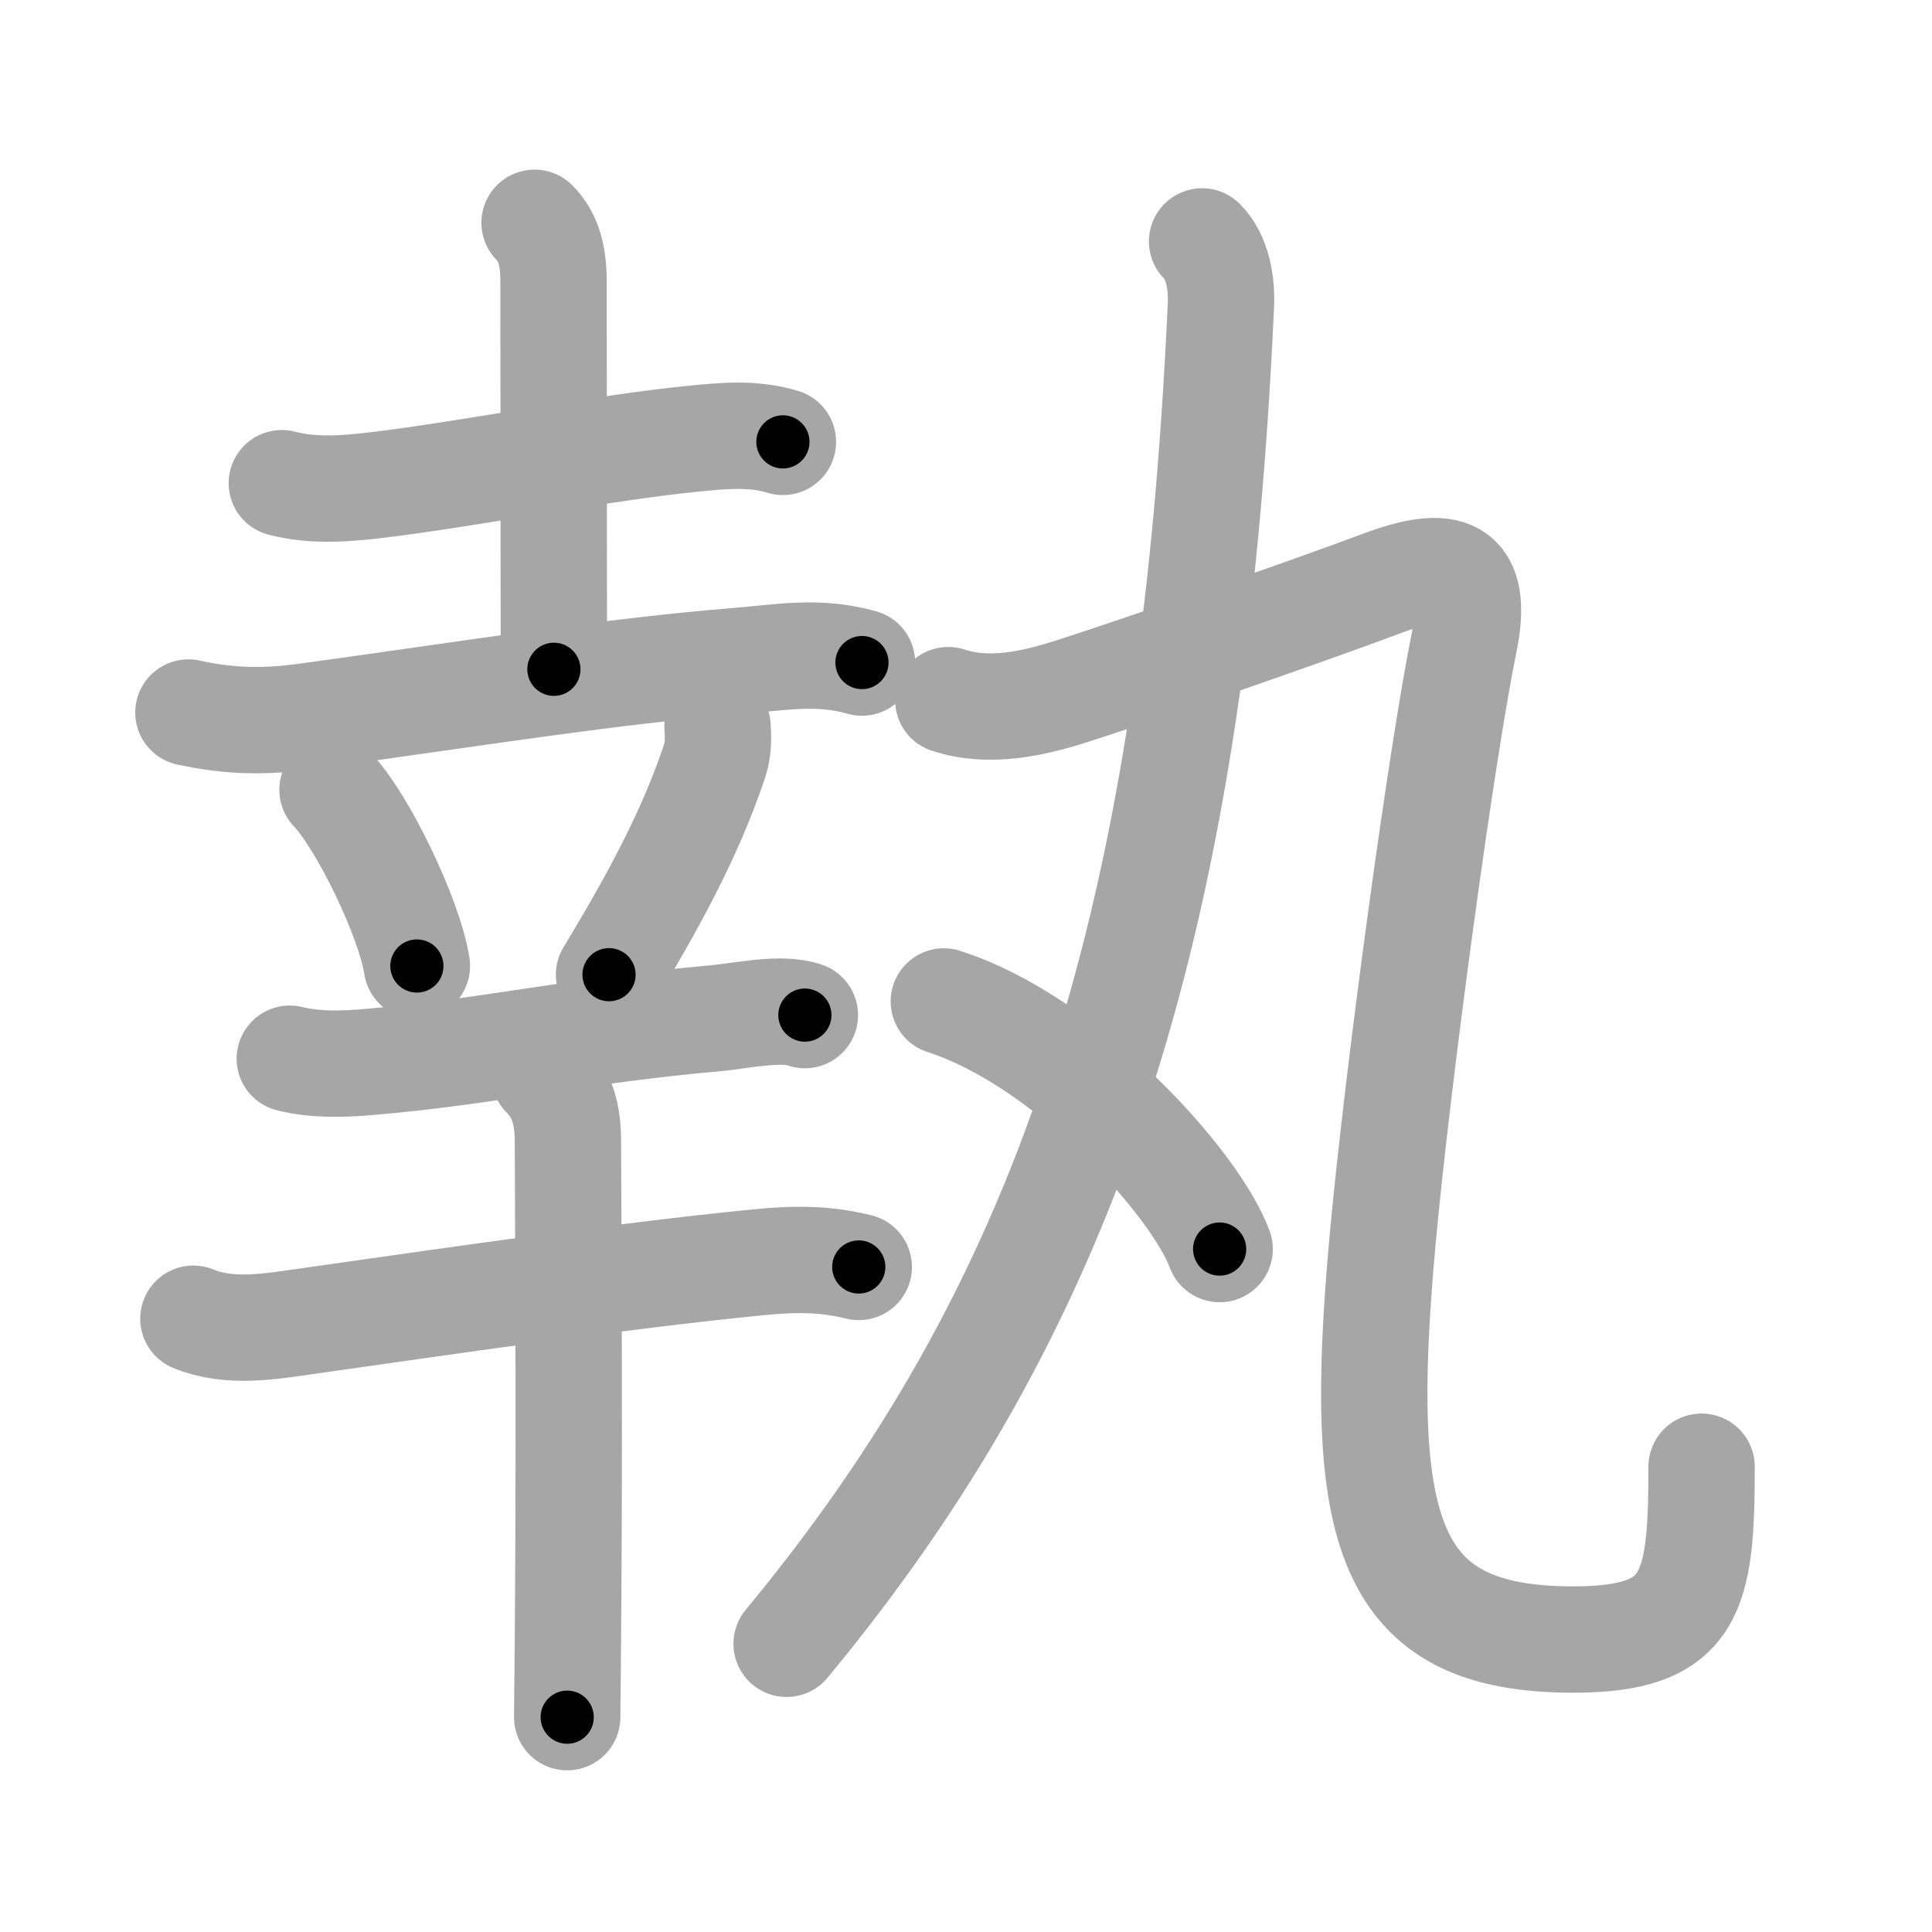 <svg xmlns="http://www.w3.org/2000/svg" viewBox="0 0 109 109" id="57f7"><g fill="none" stroke="#a6a6a6" stroke-width="6" stroke-linecap="round" stroke-linejoin="round"><g><g><g><path d="M15.9,27.26c1.85,0.49,3.82,0.29,5.49,0.09c5.1-0.62,12.78-2.12,17.74-2.6c1.71-0.17,3.37-0.33,5.04,0.18" /><path d="M30.16,12.57c0.7,0.7,1.07,1.68,1.07,3.31c0,11.82,0.02,18.91,0.02,21.88" /><path d="M10.63,40.2c2.5,0.55,4.49,0.51,6.65,0.22c9.7-1.34,17.28-2.56,24.23-3.12c2.53-0.2,4.61-0.63,7.12,0.08" /></g><g><g><path d="M18.76,44.56c1.68,1.75,4.34,7.21,4.76,9.94" /><path d="M40.48,40.99c0.05,0.64,0.05,1.29-0.15,1.9c-1.08,3.24-2.71,6.74-5.97,12.1" /></g><g><g><path d="M16.35,59.73c1.52,0.39,3.31,0.29,4.52,0.18c6.62-0.56,11.74-1.78,19.49-2.46c1.36-0.12,3.7-0.66,5.05-0.18" /></g><g><path d="M10.91,74.4c2.04,0.85,4.38,0.43,6.48,0.13c7.85-1.11,17.4-2.52,25.35-3.31c2.02-0.2,3.75-0.23,5.71,0.26" /><path d="M30.71,60.65c1.01,1.01,1.33,2.23,1.33,3.74c0,0.76,0.09,15.1,0.02,25.31c-0.02,3.13-0.04,5.72-0.06,7.18" /></g></g></g></g><g><g><path d="M67.82,13.62c0.9,0.9,1.12,2.41,1.06,3.63c-1.63,35.99-9,56.74-24.5,75.49" /><g><path d="M53.5,39.5c2.29,0.76,4.78,0.2,7-0.51c3.84-1.23,13.29-4.51,17.4-6.05c3.8-1.43,5.58-0.93,4.7,3.33C81.36,42.31,78.86,60.58,78,70c-1.5,16.5,0.24,22.5,10.75,22.5c6.75,0,7.25-2.62,7.25-9.75" /></g></g><g><path d="M53.25,56.5c7,2.25,14.19,10.27,15.56,13.97" /></g></g></g></g><g fill="none" stroke="#000" stroke-width="3" stroke-linecap="round" stroke-linejoin="round"><path d="M15.9,27.26c1.85,0.49,3.82,0.29,5.49,0.09c5.1-0.62,12.78-2.12,17.74-2.6c1.71-0.17,3.37-0.33,5.04,0.18" stroke-dasharray="28.537" stroke-dashoffset="28.537"><animate attributeName="stroke-dashoffset" values="28.537;28.537;0" dur="0.285s" fill="freeze" begin="0s;57f7.click" /></path><path d="M30.16,12.57c0.7,0.7,1.07,1.68,1.07,3.31c0,11.82,0.02,18.91,0.02,21.88" stroke-dasharray="25.457" stroke-dashoffset="25.457"><animate attributeName="stroke-dashoffset" values="25.457" fill="freeze" begin="57f7.click" /><animate attributeName="stroke-dashoffset" values="25.457;25.457;0" keyTimes="0;0.528;1" dur="0.54s" fill="freeze" begin="0s;57f7.click" /></path><path d="M10.63,40.2c2.5,0.55,4.49,0.51,6.65,0.22c9.7-1.34,17.28-2.56,24.23-3.12c2.53-0.2,4.61-0.63,7.12,0.08" stroke-dasharray="38.295" stroke-dashoffset="38.295"><animate attributeName="stroke-dashoffset" values="38.295" fill="freeze" begin="57f7.click" /><animate attributeName="stroke-dashoffset" values="38.295;38.295;0" keyTimes="0;0.585;1" dur="0.923s" fill="freeze" begin="0s;57f7.click" /></path><path d="M18.76,44.56c1.68,1.75,4.34,7.21,4.76,9.94" stroke-dasharray="11.118" stroke-dashoffset="11.118"><animate attributeName="stroke-dashoffset" values="11.118" fill="freeze" begin="57f7.click" /><animate attributeName="stroke-dashoffset" values="11.118;11.118;0" keyTimes="0;0.806;1" dur="1.145s" fill="freeze" begin="0s;57f7.click" /></path><path d="M40.48,40.99c0.05,0.64,0.05,1.29-0.15,1.9c-1.08,3.24-2.71,6.74-5.97,12.1" stroke-dasharray="15.441" stroke-dashoffset="15.441"><animate attributeName="stroke-dashoffset" values="15.441" fill="freeze" begin="57f7.click" /><animate attributeName="stroke-dashoffset" values="15.441;15.441;0" keyTimes="0;0.881;1" dur="1.299s" fill="freeze" begin="0s;57f7.click" /></path><path d="M16.35,59.73c1.52,0.39,3.31,0.29,4.52,0.18c6.62-0.56,11.74-1.78,19.49-2.46c1.36-0.12,3.7-0.66,5.05-0.18" stroke-dasharray="29.286" stroke-dashoffset="29.286"><animate attributeName="stroke-dashoffset" values="29.286" fill="freeze" begin="57f7.click" /><animate attributeName="stroke-dashoffset" values="29.286;29.286;0" keyTimes="0;0.816;1" dur="1.592s" fill="freeze" begin="0s;57f7.click" /></path><path d="M10.91,74.4c2.04,0.85,4.38,0.43,6.48,0.13c7.85-1.11,17.4-2.52,25.35-3.31c2.02-0.2,3.75-0.23,5.71,0.26" stroke-dasharray="37.881" stroke-dashoffset="37.881"><animate attributeName="stroke-dashoffset" values="37.881" fill="freeze" begin="57f7.click" /><animate attributeName="stroke-dashoffset" values="37.881;37.881;0" keyTimes="0;0.808;1" dur="1.971s" fill="freeze" begin="0s;57f7.click" /></path><path d="M30.71,60.65c1.01,1.01,1.33,2.23,1.33,3.74c0,0.76,0.09,15.1,0.02,25.31c-0.02,3.13-0.04,5.72-0.06,7.18" stroke-dasharray="36.576" stroke-dashoffset="36.576"><animate attributeName="stroke-dashoffset" values="36.576" fill="freeze" begin="57f7.click" /><animate attributeName="stroke-dashoffset" values="36.576;36.576;0" keyTimes="0;0.843;1" dur="2.337s" fill="freeze" begin="0s;57f7.click" /></path><path d="M67.82,13.62c0.9,0.9,1.12,2.41,1.06,3.63c-1.63,35.99-9,56.74-24.5,75.49" stroke-dasharray="84.832" stroke-dashoffset="84.832"><animate attributeName="stroke-dashoffset" values="84.832" fill="freeze" begin="57f7.click" /><animate attributeName="stroke-dashoffset" values="84.832;84.832;0" keyTimes="0;0.786;1" dur="2.975s" fill="freeze" begin="0s;57f7.click" /></path><path d="M53.5,39.5c2.29,0.76,4.78,0.2,7-0.51c3.84-1.23,13.29-4.51,17.4-6.05c3.8-1.43,5.58-0.93,4.7,3.33C81.36,42.31,78.86,60.58,78,70c-1.5,16.5,0.24,22.5,10.75,22.5c6.75,0,7.25-2.62,7.25-9.75" stroke-dasharray="111.967" stroke-dashoffset="111.967"><animate attributeName="stroke-dashoffset" values="111.967" fill="freeze" begin="57f7.click" /><animate attributeName="stroke-dashoffset" values="111.967;111.967;0" keyTimes="0;0.779;1" dur="3.817s" fill="freeze" begin="0s;57f7.click" /></path><path d="M53.25,56.5c7,2.25,14.19,10.27,15.56,13.97" stroke-dasharray="21.386" stroke-dashoffset="21.386"><animate attributeName="stroke-dashoffset" values="21.386" fill="freeze" begin="57f7.click" /><animate attributeName="stroke-dashoffset" values="21.386;21.386;0" keyTimes="0;0.947;1" dur="4.031s" fill="freeze" begin="0s;57f7.click" /></path></g></svg>